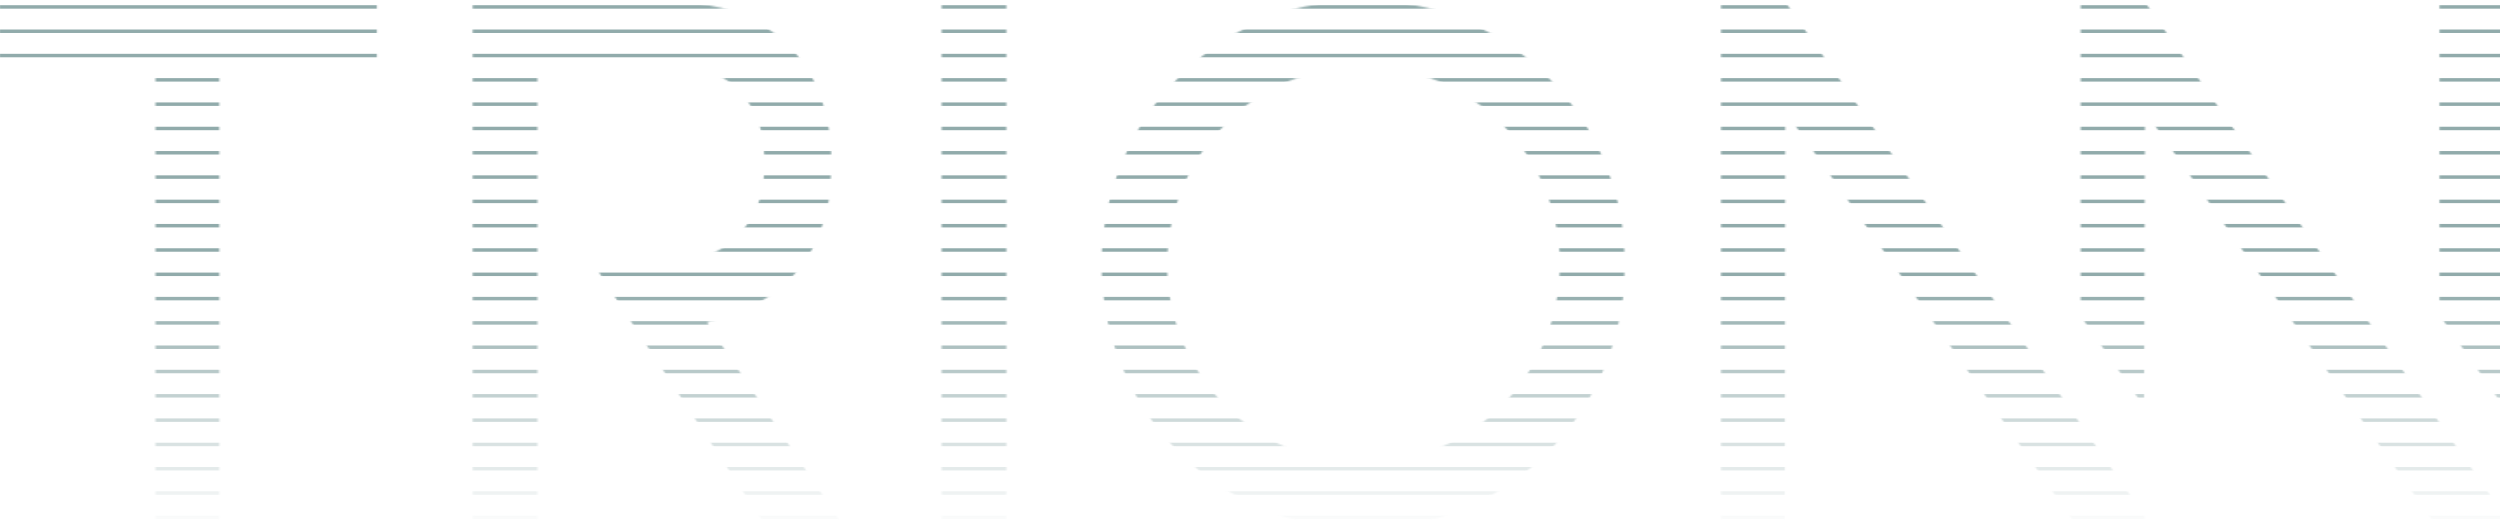 <svg width="1440" height="305" viewBox="0 0 1440 305" fill="none" xmlns="http://www.w3.org/2000/svg">
<mask id="mask0_1027_2053" style="mask-type:alpha" maskUnits="userSpaceOnUse" x="-1" y="0" width="1444" height="305">
<path fill-rule="evenodd" clip-rule="evenodd" d="M773.565 0.3C753.691 1.982 735.155 7.272 717.166 16.395C702.775 23.693 691.059 32.356 678.804 44.758C665.718 58.002 657.821 69.15 649.854 85.624C629.461 127.789 629.347 176.206 649.541 218.545C656.784 233.731 665.412 246.246 676.87 258.186C711.764 294.549 761.39 311.108 810.275 302.7C869.524 292.51 917.441 247.593 931.625 188.944C934.743 176.051 935.768 167.111 935.788 152.648C935.812 134.382 933.692 120.644 928.355 104.492C920.737 81.433 909.188 62.442 892.273 45.161C868.605 20.981 837.927 5.593 804.576 1.172C796.4 0.088 781.142 -0.341 773.565 0.3ZM-0.684 17.474V34.652H44.431H89.547V169.826V305H107.927H126.307V169.826V34.652H171.701H217.094V17.474V0.295H108.205H-0.684V17.474ZM272.235 152.648V305H290.894H309.552V169.792V34.584L348.959 34.809C386.389 35.022 388.63 35.092 393.656 36.208C414.85 40.916 427.315 49.802 434.706 65.473C438.513 73.544 439.928 79.951 440.289 90.749C440.927 109.812 436.415 123.546 425.859 134.664C416.919 144.08 406.011 149.53 389.757 152.699C386.096 153.413 380.322 153.683 364.275 153.891C352.865 154.039 343.528 154.275 343.528 154.416C343.528 154.89 360.653 181.048 401.63 243.159L442.391 304.946L464.837 304.973L487.283 305L483.714 299.79C481.752 296.924 464.903 271.896 446.272 244.172C427.641 216.447 411.184 192.006 409.701 189.859C408.217 187.711 407.196 185.789 407.431 185.588C407.666 185.387 410.491 184.527 413.707 183.676C439.476 176.865 458.815 161.837 469.522 140.302C472.581 134.15 475.903 123.673 477.288 115.802C478.751 107.494 479.284 90.283 478.358 81.3C473.953 38.635 449.362 11.176 408.137 2.892C395.855 0.424 392.023 0.295 330.621 0.295H272.235V152.648ZM542.369 152.648V305H561.027H579.686V152.648V0.295H561.027H542.369V152.648ZM991.292 152.648V305H1009.67H1028.05L1028.19 184.611L1028.33 64.221L1031.8 69.009C1033.71 71.642 1047.72 91.538 1062.95 113.222C1092.44 155.226 1111.96 183.008 1134.97 215.729C1142.81 226.881 1160.12 251.525 1173.44 270.494L1197.65 304.983L1216.45 304.992L1235.25 305V301.034V297.067L1219.27 274.14C1195.26 239.674 1170.91 204.834 1117.65 128.711C1090.37 89.731 1087.88 86.169 1052.93 36.201L1027.81 0.295H1009.55H991.292V152.648ZM1198.49 91.15V182.006L1208.31 196.051C1213.72 203.776 1221.92 215.519 1226.55 222.146L1234.97 234.195L1235.25 149.208L1235.53 64.221L1243.1 74.923C1247.26 80.808 1262.41 102.352 1276.76 122.797C1291.11 143.242 1309.62 169.601 1317.9 181.372C1326.17 193.144 1338.1 210.125 1344.4 219.108C1350.71 228.092 1366.87 251.093 1380.31 270.221L1404.74 305H1423.59H1442.44V300.788V296.576L1435.58 286.848C1414.11 256.42 1388.54 219.974 1352.49 168.418C1333.86 141.762 1316.12 116.411 1299.49 92.664C1274.25 56.615 1237.96 4.714 1236.48 2.546L1234.97 0.338L1216.73 0.317L1198.49 0.295V91.15ZM1405.13 90.852V181.408L1411.43 190.402C1414.89 195.348 1423.18 207.189 1429.85 216.714C1436.51 226.24 1442.07 234.034 1442.2 234.034C1442.34 234.034 1442.44 181.443 1442.44 117.164V0.295H1423.78H1405.13V90.852ZM795.873 38.615C815.046 40.555 831.915 46.557 847.592 57.017C881.681 79.762 901.035 119.173 898.214 160.103C895.385 201.156 871.453 237.187 835.052 255.198C819.129 263.076 803.483 266.701 785.393 266.701C763.925 266.701 744.056 261.046 725.78 249.734C690.532 227.918 669.354 186.049 672.586 144.564C674.319 122.315 680.945 103.817 693.854 85.196C698.6 78.351 712.019 64.799 718.93 59.872C742.067 43.38 769.115 35.907 795.873 38.615Z" fill="url(#paint0_linear_1027_2053)"/>
</mask>
<g mask="url(#mask0_1027_2053)">
<rect x="1440" y="299" width="1440" height="2" transform="rotate(180 1440 299)" fill="#91ABAB"/>
<rect x="1440" y="285" width="1440" height="2" transform="rotate(180 1440 285)" fill="#91ABAB"/>
<rect x="1440" y="159" width="1440" height="2" transform="rotate(180 1440 159)" fill="#91ABAB"/>
<rect x="1440" y="173" width="1440" height="2" transform="rotate(180 1440 173)" fill="#91ABAB"/>
<rect x="1440" y="187" width="1440" height="2" transform="rotate(180 1440 187)" fill="#91ABAB"/>
<rect x="1440" y="201" width="1440" height="2" transform="rotate(180 1440 201)" fill="#91ABAB"/>
<rect x="1440" y="215" width="1440" height="2" transform="rotate(180 1440 215)" fill="#91ABAB"/>
<rect x="1440" y="229" width="1440" height="2" transform="rotate(180 1440 229)" fill="#91ABAB"/>
<rect x="1440" y="243" width="1440" height="2" transform="rotate(180 1440 243)" fill="#91ABAB"/>
<rect x="1440" y="145" width="1440" height="2" transform="rotate(180 1440 145)" fill="#91ABAB"/>
<rect x="1440" y="131" width="1440" height="2" transform="rotate(180 1440 131)" fill="#91ABAB"/>
<rect x="1440" y="117" width="1440" height="2" transform="rotate(180 1440 117)" fill="#91ABAB"/>
<rect x="1440" y="103" width="1440" height="2" transform="rotate(180 1440 103)" fill="#91ABAB"/>
<rect x="1440" y="88.999" width="1440" height="2" transform="rotate(180 1440 88.999)" fill="#91ABAB"/>
<rect x="1440" y="74.999" width="1440" height="2" transform="rotate(180 1440 74.999)" fill="#91ABAB"/>
<rect x="1440" y="60.999" width="1440" height="2" transform="rotate(180 1440 60.999)" fill="#91ABAB"/>
<rect x="1440" y="46.999" width="1440" height="2" transform="rotate(180 1440 46.999)" fill="#91ABAB"/>
<rect x="1440" y="32.999" width="1440" height="2" transform="rotate(180 1440 32.999)" fill="#91ABAB"/>
<rect x="1440" y="19" width="1440" height="2" transform="rotate(180 1440 19)" fill="#91ABAB"/>
<rect x="1440" y="5" width="1440" height="2" transform="rotate(180 1440 5)" fill="#91ABAB"/>
<rect x="1440" y="257" width="1440" height="2" transform="rotate(180 1440 257)" fill="#91ABAB"/>
<rect x="1440" y="271" width="1440" height="2" transform="rotate(180 1440 271)" fill="#91ABAB"/>
</g>
<defs>
<linearGradient id="paint0_linear_1027_2053" x1="720.88" y1="0" x2="720.88" y2="305" gradientUnits="userSpaceOnUse">
<stop offset="0.536" stop-color="#91ABAB"/>
<stop offset="1" stop-color="#91ABAB" stop-opacity="0"/>
</linearGradient>
</defs>
</svg>
